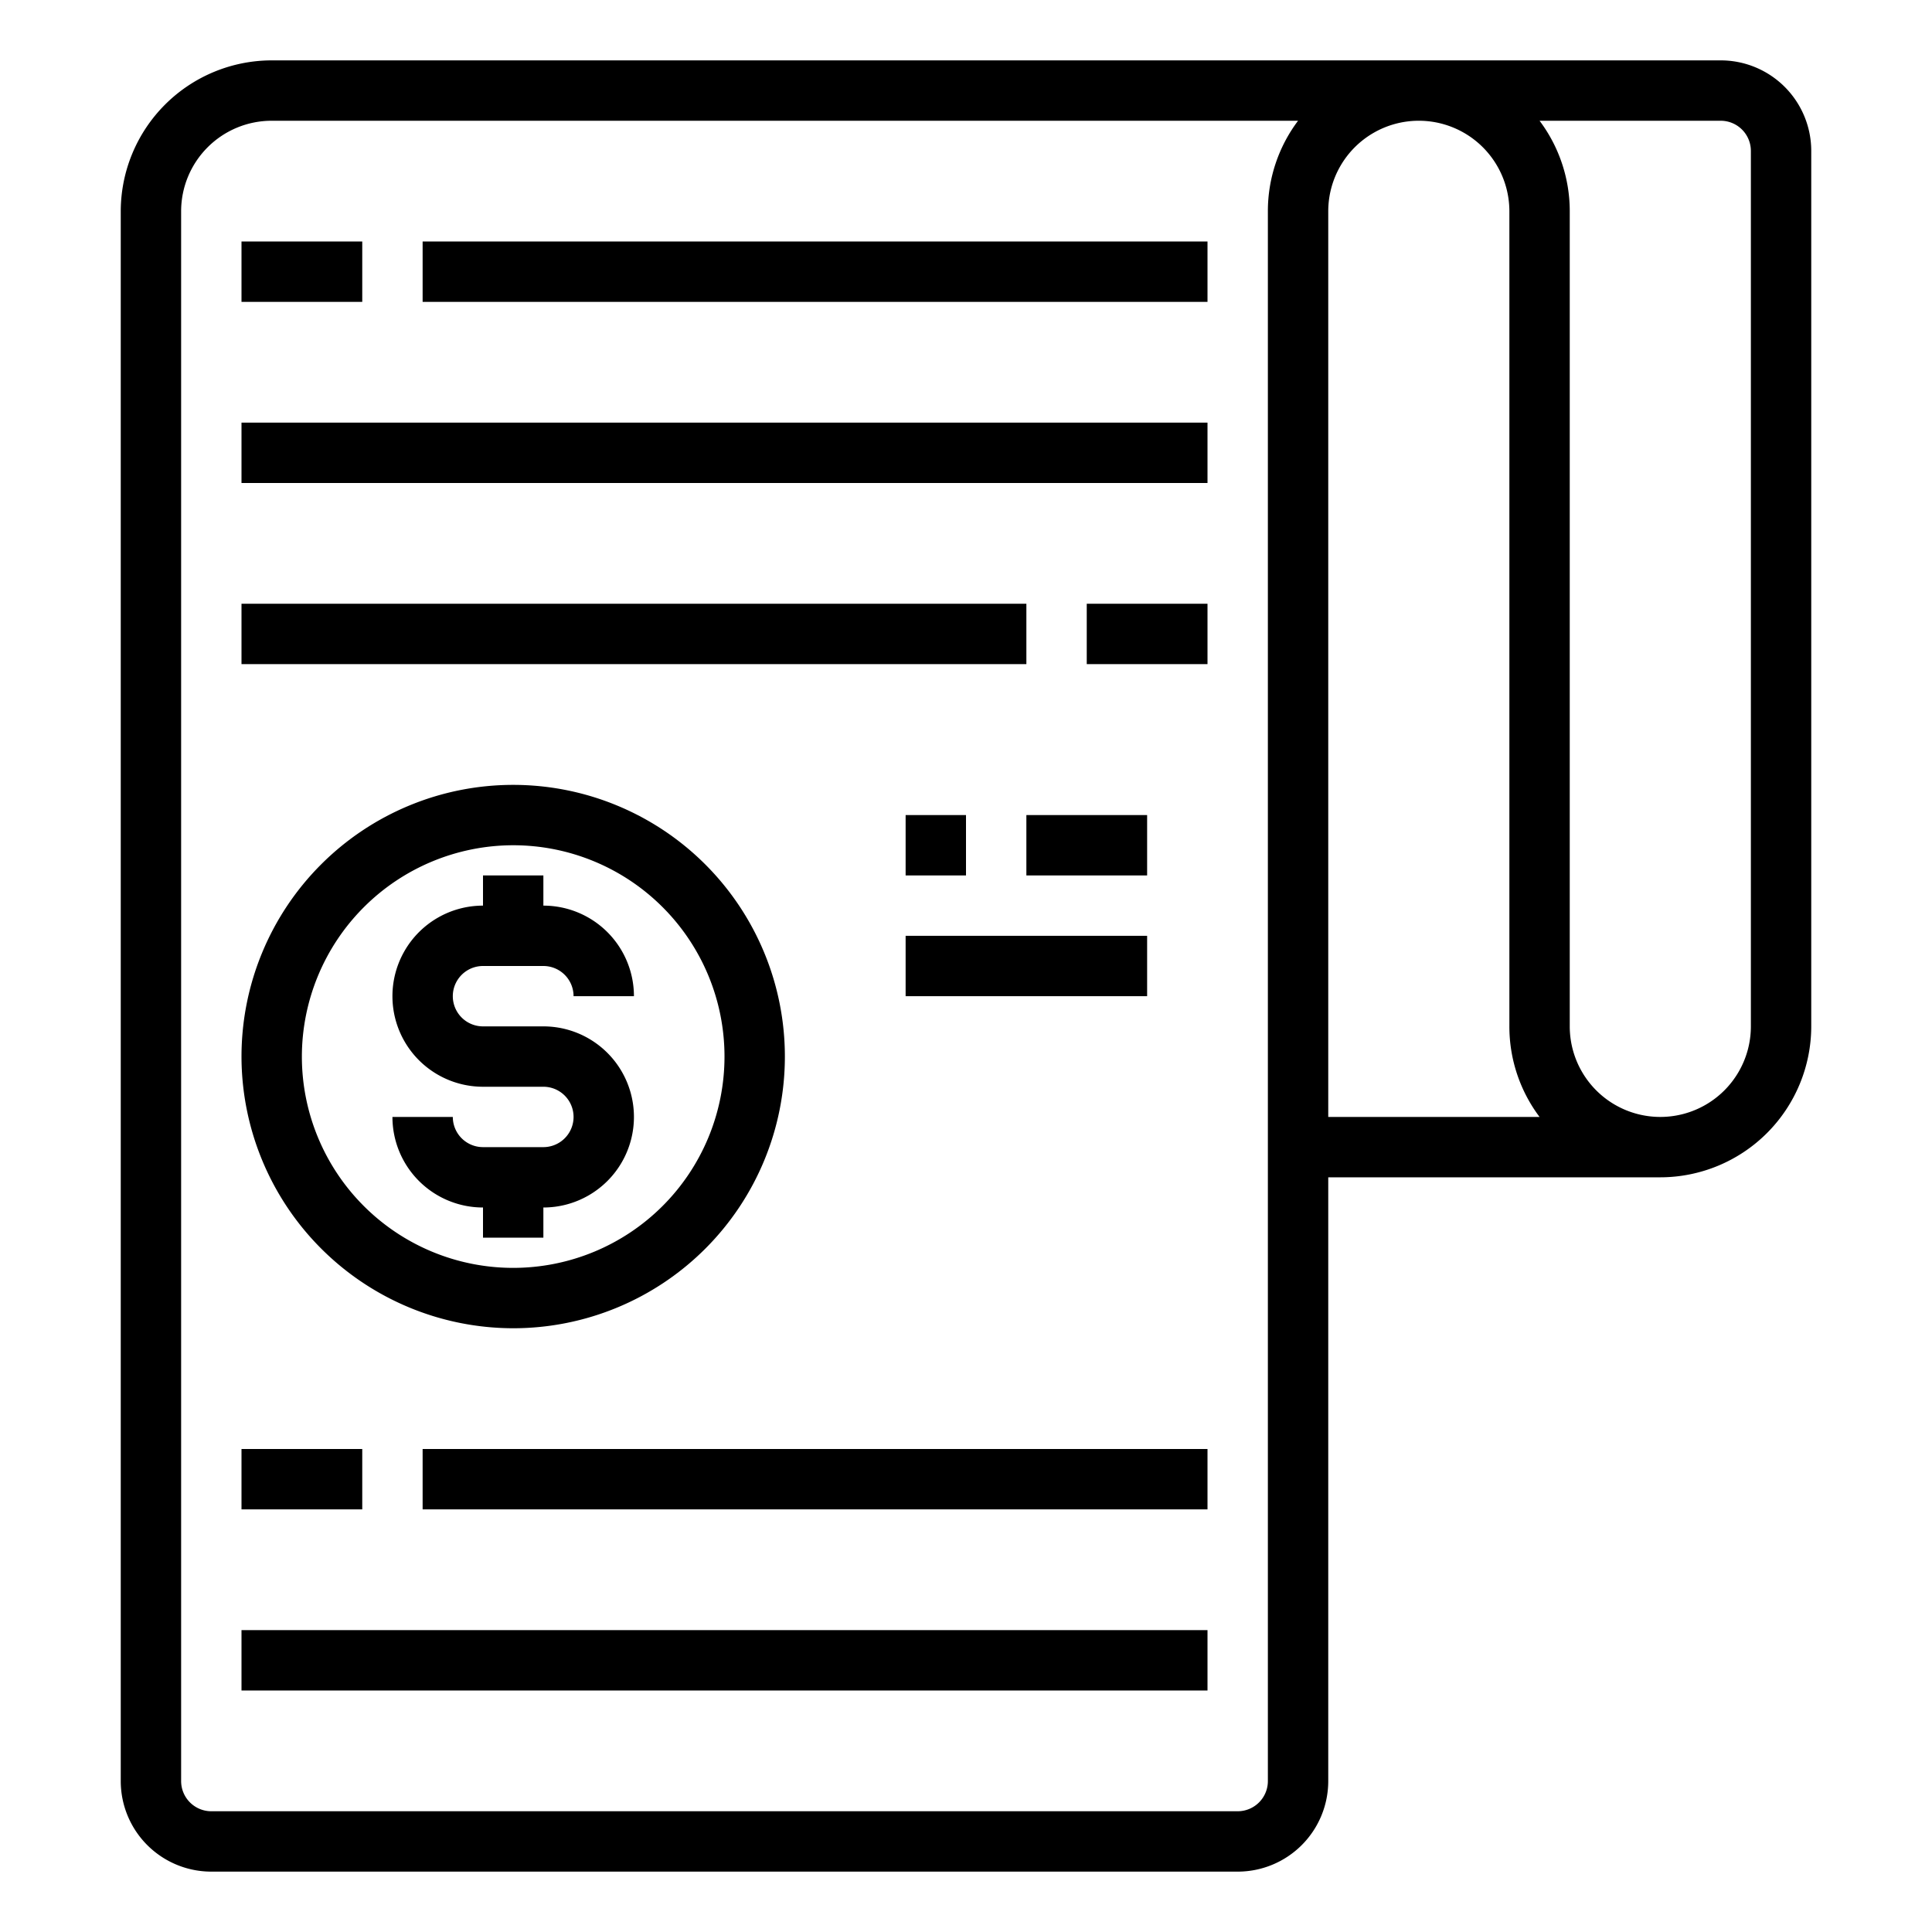 <svg xmlns="http://www.w3.org/2000/svg" viewBox="0 0 64 64" x="0px" y="0px"><g data-name="Report"><path d="M57,2H9A5.006,5.006,0,0,0,4,7V59a3,3,0,0,0,3,3H41a3,3,0,0,0,3-3V39H55a5.006,5.006,0,0,0,5-5V5A3,3,0,0,0,57,2ZM42,7V59a1,1,0,0,1-1,1H7a1,1,0,0,1-1-1V7A3,3,0,0,1,9,4H43A4.98,4.98,0,0,0,42,7Zm2,30V7a3,3,0,1,1,6,0V34a4.98,4.98,0,0,0,1,3Zm14-3a3,3,0,0,1-6,0V7a4.987,4.987,0,0,0-1-3h6a1,1,0,0,1,1,1Z"></path><rect x="14" y="8" width="26" height="2"></rect><rect x="8" y="14" width="32" height="2"></rect><rect x="8" y="20" width="26" height="2"></rect><rect x="36" y="20" width="4" height="2"></rect><path d="M18,38H16a1,1,0,0,1-1-1H13a3,3,0,0,0,3,3v1h2V40a3,3,0,0,0,0-6H16a1,1,0,0,1,0-2h2a1,1,0,0,1,1,1h2a3,3,0,0,0-3-3V29H16v1a3,3,0,0,0,0,6h2a1,1,0,0,1,0,2Z"></path><path d="M17,44a9,9,0,1,0-9-9A9.011,9.011,0,0,0,17,44Zm0-16a7,7,0,1,1-7,7A7.008,7.008,0,0,1,17,28Z"></path><rect x="30" y="27" width="2" height="2"></rect><rect x="34" y="27" width="4" height="2"></rect><rect x="30" y="31" width="8" height="2"></rect><rect x="8" y="8" width="4" height="2"></rect><rect x="14" y="48" width="26" height="2"></rect><rect x="8" y="54" width="32" height="2"></rect><rect x="8" y="48" width="4" height="2"></rect></g></svg>
